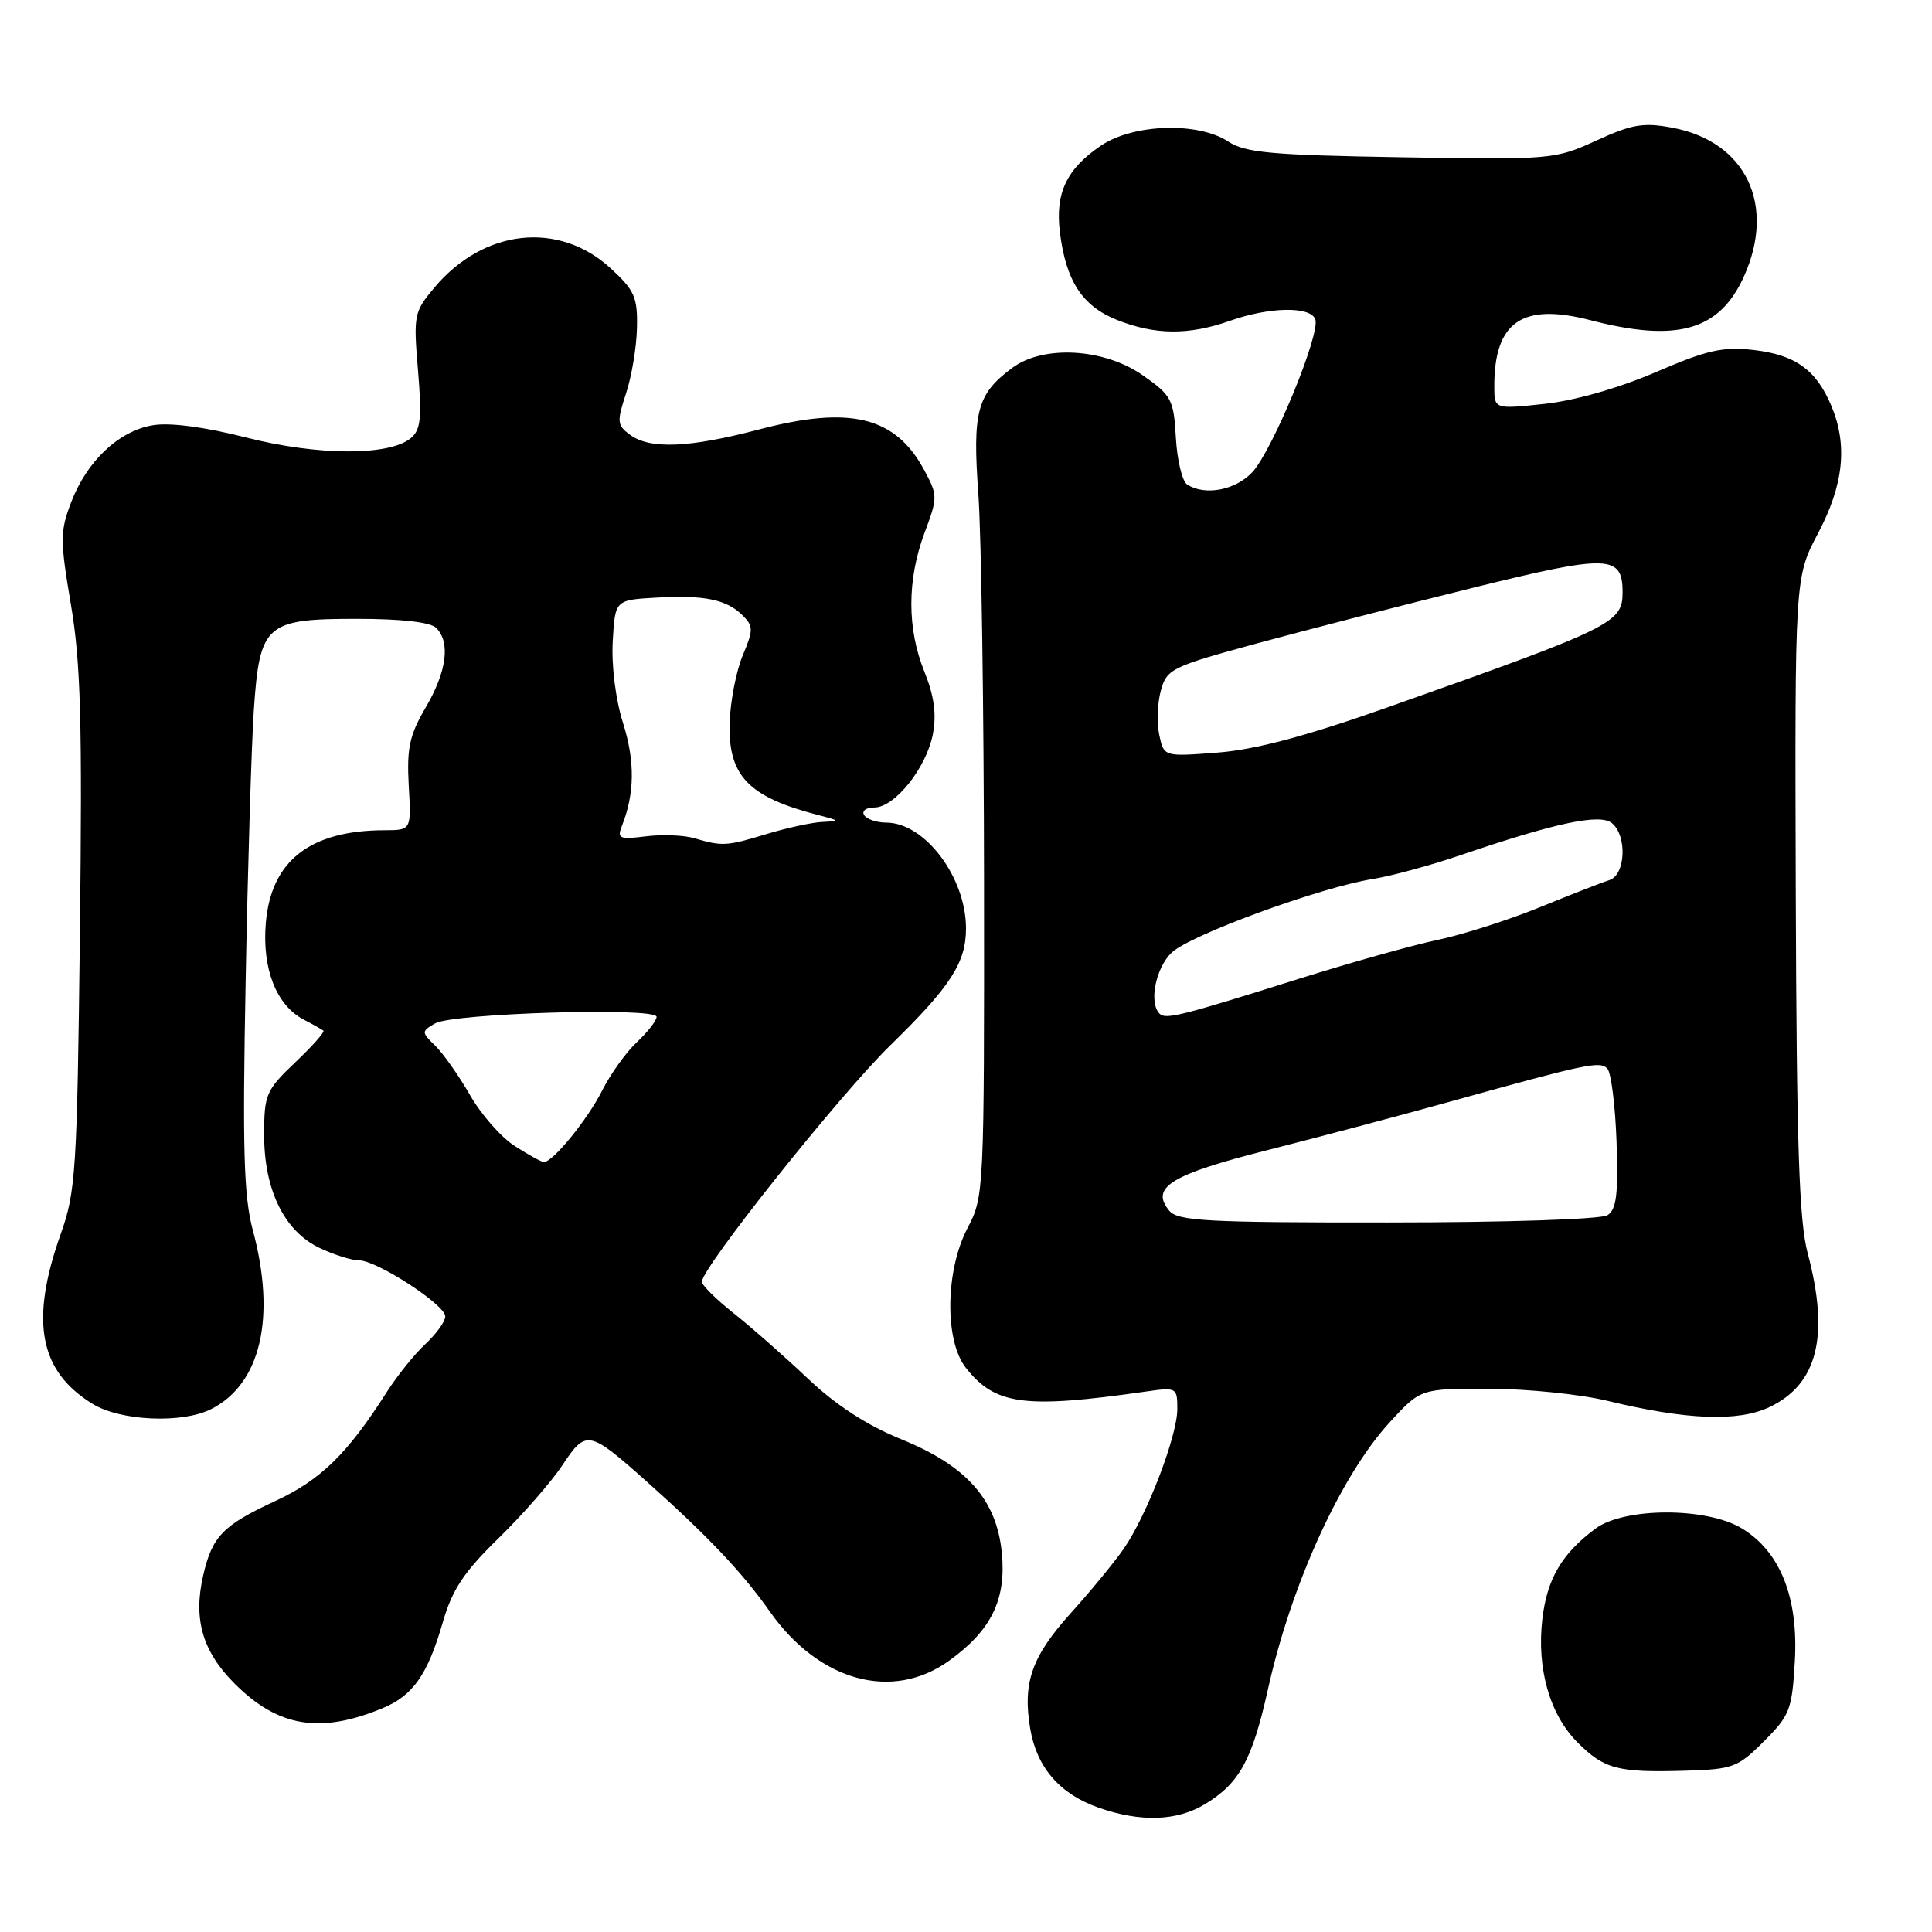 <?xml version="1.0" encoding="UTF-8" standalone="no"?>
<!DOCTYPE svg PUBLIC "-//W3C//DTD SVG 1.1//EN" "http://www.w3.org/Graphics/SVG/1.1/DTD/svg11.dtd" >
<svg xmlns="http://www.w3.org/2000/svg" xmlns:xlink="http://www.w3.org/1999/xlink" version="1.1" viewBox="0 0 256 256">
 <g >
 <path fill="currentColor"
d=" M 159.70 239.04 C 164.26 236.26 165.93 233.19 168.02 223.79 C 171.12 209.86 177.71 195.44 184.19 188.41 C 188.25 184.00 188.25 184.00 197.38 184.02 C 202.39 184.03 209.43 184.75 213.00 185.62 C 223.51 188.16 230.30 188.42 234.46 186.45 C 240.85 183.42 242.44 177.01 239.53 166.07 C 238.39 161.78 238.06 151.76 237.95 118.57 C 237.82 76.50 237.82 76.50 240.91 70.65 C 244.31 64.20 244.85 58.94 242.64 53.72 C 240.64 48.99 237.87 47.01 232.39 46.38 C 228.27 45.91 226.22 46.37 219.38 49.32 C 214.44 51.44 208.66 53.09 204.63 53.52 C 198.00 54.23 198.00 54.23 198.00 51.18 C 198.00 42.64 201.70 40.09 210.71 42.42 C 222.21 45.41 227.81 43.82 231.06 36.68 C 235.38 27.16 231.34 18.74 221.58 16.92 C 217.77 16.20 216.23 16.46 211.51 18.63 C 206.02 21.14 205.62 21.17 185.67 20.84 C 168.43 20.55 165.01 20.24 162.74 18.75 C 158.74 16.13 150.19 16.40 145.91 19.28 C 141.33 22.37 139.80 25.57 140.44 30.77 C 141.24 37.22 143.39 40.54 147.98 42.38 C 153.04 44.40 157.51 44.44 163.00 42.50 C 168.23 40.66 173.62 40.56 174.28 42.30 C 175.01 44.18 168.60 59.73 165.93 62.58 C 163.69 64.96 159.68 65.72 157.31 64.21 C 156.66 63.80 155.98 61.01 155.81 58.02 C 155.52 52.93 155.24 52.40 151.44 49.74 C 146.32 46.14 138.25 45.68 134.12 48.75 C 129.46 52.21 128.84 54.52 129.64 65.50 C 130.03 71.00 130.37 94.17 130.39 117.00 C 130.42 157.93 130.39 158.56 128.21 162.71 C 125.26 168.32 125.14 177.63 127.97 181.23 C 131.86 186.18 135.72 186.69 151.75 184.40 C 155.92 183.80 156.00 183.85 156.00 186.71 C 156.00 190.29 151.96 200.81 148.89 205.23 C 147.64 207.03 144.49 210.86 141.89 213.74 C 136.70 219.50 135.48 222.97 136.51 229.08 C 137.38 234.19 140.40 237.69 145.50 239.50 C 151.10 241.48 155.96 241.32 159.70 239.04 Z  M 233.73 230.73 C 237.17 227.30 237.46 226.54 237.83 220.06 C 238.30 211.62 235.86 205.55 230.77 202.50 C 226.07 199.68 215.20 199.72 211.39 202.56 C 206.95 205.87 205.00 209.19 204.37 214.51 C 203.60 221.07 205.34 227.19 209.03 230.88 C 212.58 234.42 214.34 234.89 223.27 234.63 C 229.62 234.44 230.26 234.21 233.73 230.73 Z  M 50.68 226.35 C 54.72 224.68 56.66 221.91 58.66 215.00 C 59.92 210.63 61.44 208.33 66.06 203.82 C 69.26 200.70 73.08 196.33 74.55 194.10 C 77.65 189.42 78.04 189.50 85.61 196.24 C 93.74 203.48 98.36 208.35 102.00 213.53 C 108.54 222.82 118.28 225.48 125.81 220.02 C 131.37 216.00 133.34 211.94 132.75 205.80 C 132.08 198.74 128.10 194.23 119.47 190.73 C 114.89 188.87 110.81 186.23 107.07 182.69 C 104.01 179.79 99.59 175.90 97.25 174.04 C 94.91 172.19 93.00 170.29 93.00 169.84 C 93.00 167.98 111.31 145.00 117.98 138.50 C 125.96 130.71 128.00 127.56 128.00 123.02 C 128.00 116.24 122.54 109.00 117.42 109.00 C 116.16 109.00 114.84 108.55 114.50 108.00 C 114.16 107.45 114.77 107.00 115.85 107.00 C 118.57 107.00 122.78 101.71 123.62 97.23 C 124.11 94.62 123.77 92.19 122.49 89.01 C 120.18 83.30 120.18 76.85 122.50 70.62 C 124.27 65.89 124.27 65.65 122.44 62.25 C 118.63 55.19 112.65 53.73 100.56 56.91 C 91.33 59.34 86.14 59.56 83.49 57.62 C 81.76 56.35 81.72 55.89 82.95 52.14 C 83.70 49.88 84.35 45.97 84.40 43.44 C 84.49 39.38 84.08 38.46 80.89 35.53 C 74.02 29.25 64.11 30.33 57.59 38.07 C 54.85 41.33 54.77 41.73 55.39 49.09 C 55.91 55.41 55.75 56.97 54.43 58.06 C 51.58 60.43 42.10 60.39 32.65 57.98 C 27.19 56.59 22.56 55.97 20.30 56.34 C 15.78 57.07 11.52 61.07 9.43 66.55 C 7.95 70.42 7.95 71.55 9.40 80.13 C 10.70 87.80 10.91 95.68 10.59 123.50 C 10.22 155.10 10.04 157.92 8.05 163.50 C 3.94 175.06 5.19 181.71 12.30 186.04 C 16.00 188.30 24.15 188.65 27.97 186.72 C 34.56 183.39 36.61 174.58 33.50 163.00 C 32.30 158.53 32.12 152.36 32.55 130.00 C 32.83 114.88 33.32 98.74 33.63 94.15 C 34.41 82.68 35.17 82.00 47.30 82.00 C 53.20 82.00 57.04 82.44 57.80 83.20 C 59.71 85.11 59.20 88.98 56.41 93.74 C 54.26 97.41 53.89 99.13 54.16 104.08 C 54.50 110.00 54.50 110.00 51.00 110.01 C 41.08 110.02 35.91 114.06 35.22 122.33 C 34.72 128.40 36.62 133.21 40.26 135.11 C 41.49 135.75 42.66 136.41 42.86 136.57 C 43.05 136.74 41.36 138.64 39.11 140.78 C 35.24 144.47 35.00 145.02 35.00 150.39 C 35.00 157.68 37.68 163.15 42.35 165.36 C 44.25 166.26 46.59 167.00 47.56 167.00 C 49.93 167.00 59.00 172.89 59.00 174.43 C 59.00 175.10 57.82 176.74 56.38 178.08 C 54.94 179.41 52.62 182.30 51.22 184.50 C 46.06 192.61 42.49 196.10 36.50 198.88 C 29.53 202.11 28.12 203.56 26.93 208.72 C 25.58 214.54 26.82 218.82 31.10 223.10 C 36.85 228.85 42.42 229.77 50.68 226.35 Z  M 154.93 160.42 C 152.37 157.33 155.14 155.63 168.09 152.36 C 174.91 150.63 185.68 147.77 192.00 146.01 C 210.25 140.94 211.97 140.57 212.97 141.58 C 213.48 142.08 214.03 146.45 214.20 151.28 C 214.44 158.24 214.19 160.27 213.00 161.02 C 212.15 161.56 199.57 161.98 183.87 161.98 C 159.87 162.00 156.07 161.79 154.93 160.42 Z  M 153.65 134.32 C 152.20 132.87 153.14 128.22 155.27 126.21 C 157.78 123.86 174.98 117.57 181.92 116.47 C 184.34 116.08 189.52 114.68 193.42 113.35 C 206.15 109.01 212.01 107.77 213.59 109.07 C 215.63 110.77 215.40 115.93 213.25 116.62 C 212.29 116.92 208.12 118.55 204.00 120.23 C 199.88 121.91 193.80 123.85 190.50 124.54 C 187.20 125.23 178.88 127.57 172.00 129.73 C 156.45 134.63 154.46 135.12 153.65 134.32 Z  M 153.61 97.39 C 153.27 95.80 153.36 93.15 153.82 91.50 C 154.60 88.65 155.22 88.34 166.57 85.25 C 173.13 83.47 186.03 80.14 195.23 77.87 C 213.12 73.45 215.00 73.50 215.00 78.47 C 215.00 82.54 213.78 83.14 184.00 93.68 C 173.04 97.55 166.41 99.32 161.36 99.72 C 154.22 100.27 154.22 100.27 153.61 97.39 Z  M 68.23 151.87 C 66.42 150.72 63.76 147.69 62.30 145.14 C 60.84 142.59 58.77 139.65 57.71 138.60 C 55.82 136.76 55.82 136.68 57.64 135.61 C 59.95 134.25 87.00 133.44 87.00 134.73 C 87.00 135.24 85.83 136.74 84.40 138.08 C 82.97 139.41 80.90 142.30 79.79 144.50 C 77.86 148.34 73.23 154.02 72.06 153.98 C 71.75 153.97 70.03 153.02 68.23 151.87 Z  M 92.00 111.07 C 90.62 110.66 87.74 110.55 85.58 110.82 C 82.05 111.26 81.74 111.12 82.42 109.40 C 84.10 105.13 84.15 100.88 82.56 95.82 C 81.57 92.70 81.01 88.21 81.19 84.99 C 81.50 79.50 81.50 79.50 86.95 79.19 C 93.36 78.83 96.29 79.43 98.42 81.56 C 99.83 82.97 99.83 83.47 98.43 86.81 C 97.57 88.84 96.79 92.81 96.69 95.64 C 96.43 102.79 99.12 105.61 108.50 108.02 C 111.28 108.74 111.32 108.80 109.00 108.91 C 107.62 108.97 104.29 109.69 101.59 110.51 C 96.26 112.13 95.72 112.16 92.00 111.07 Z "/>
</g>
</svg>